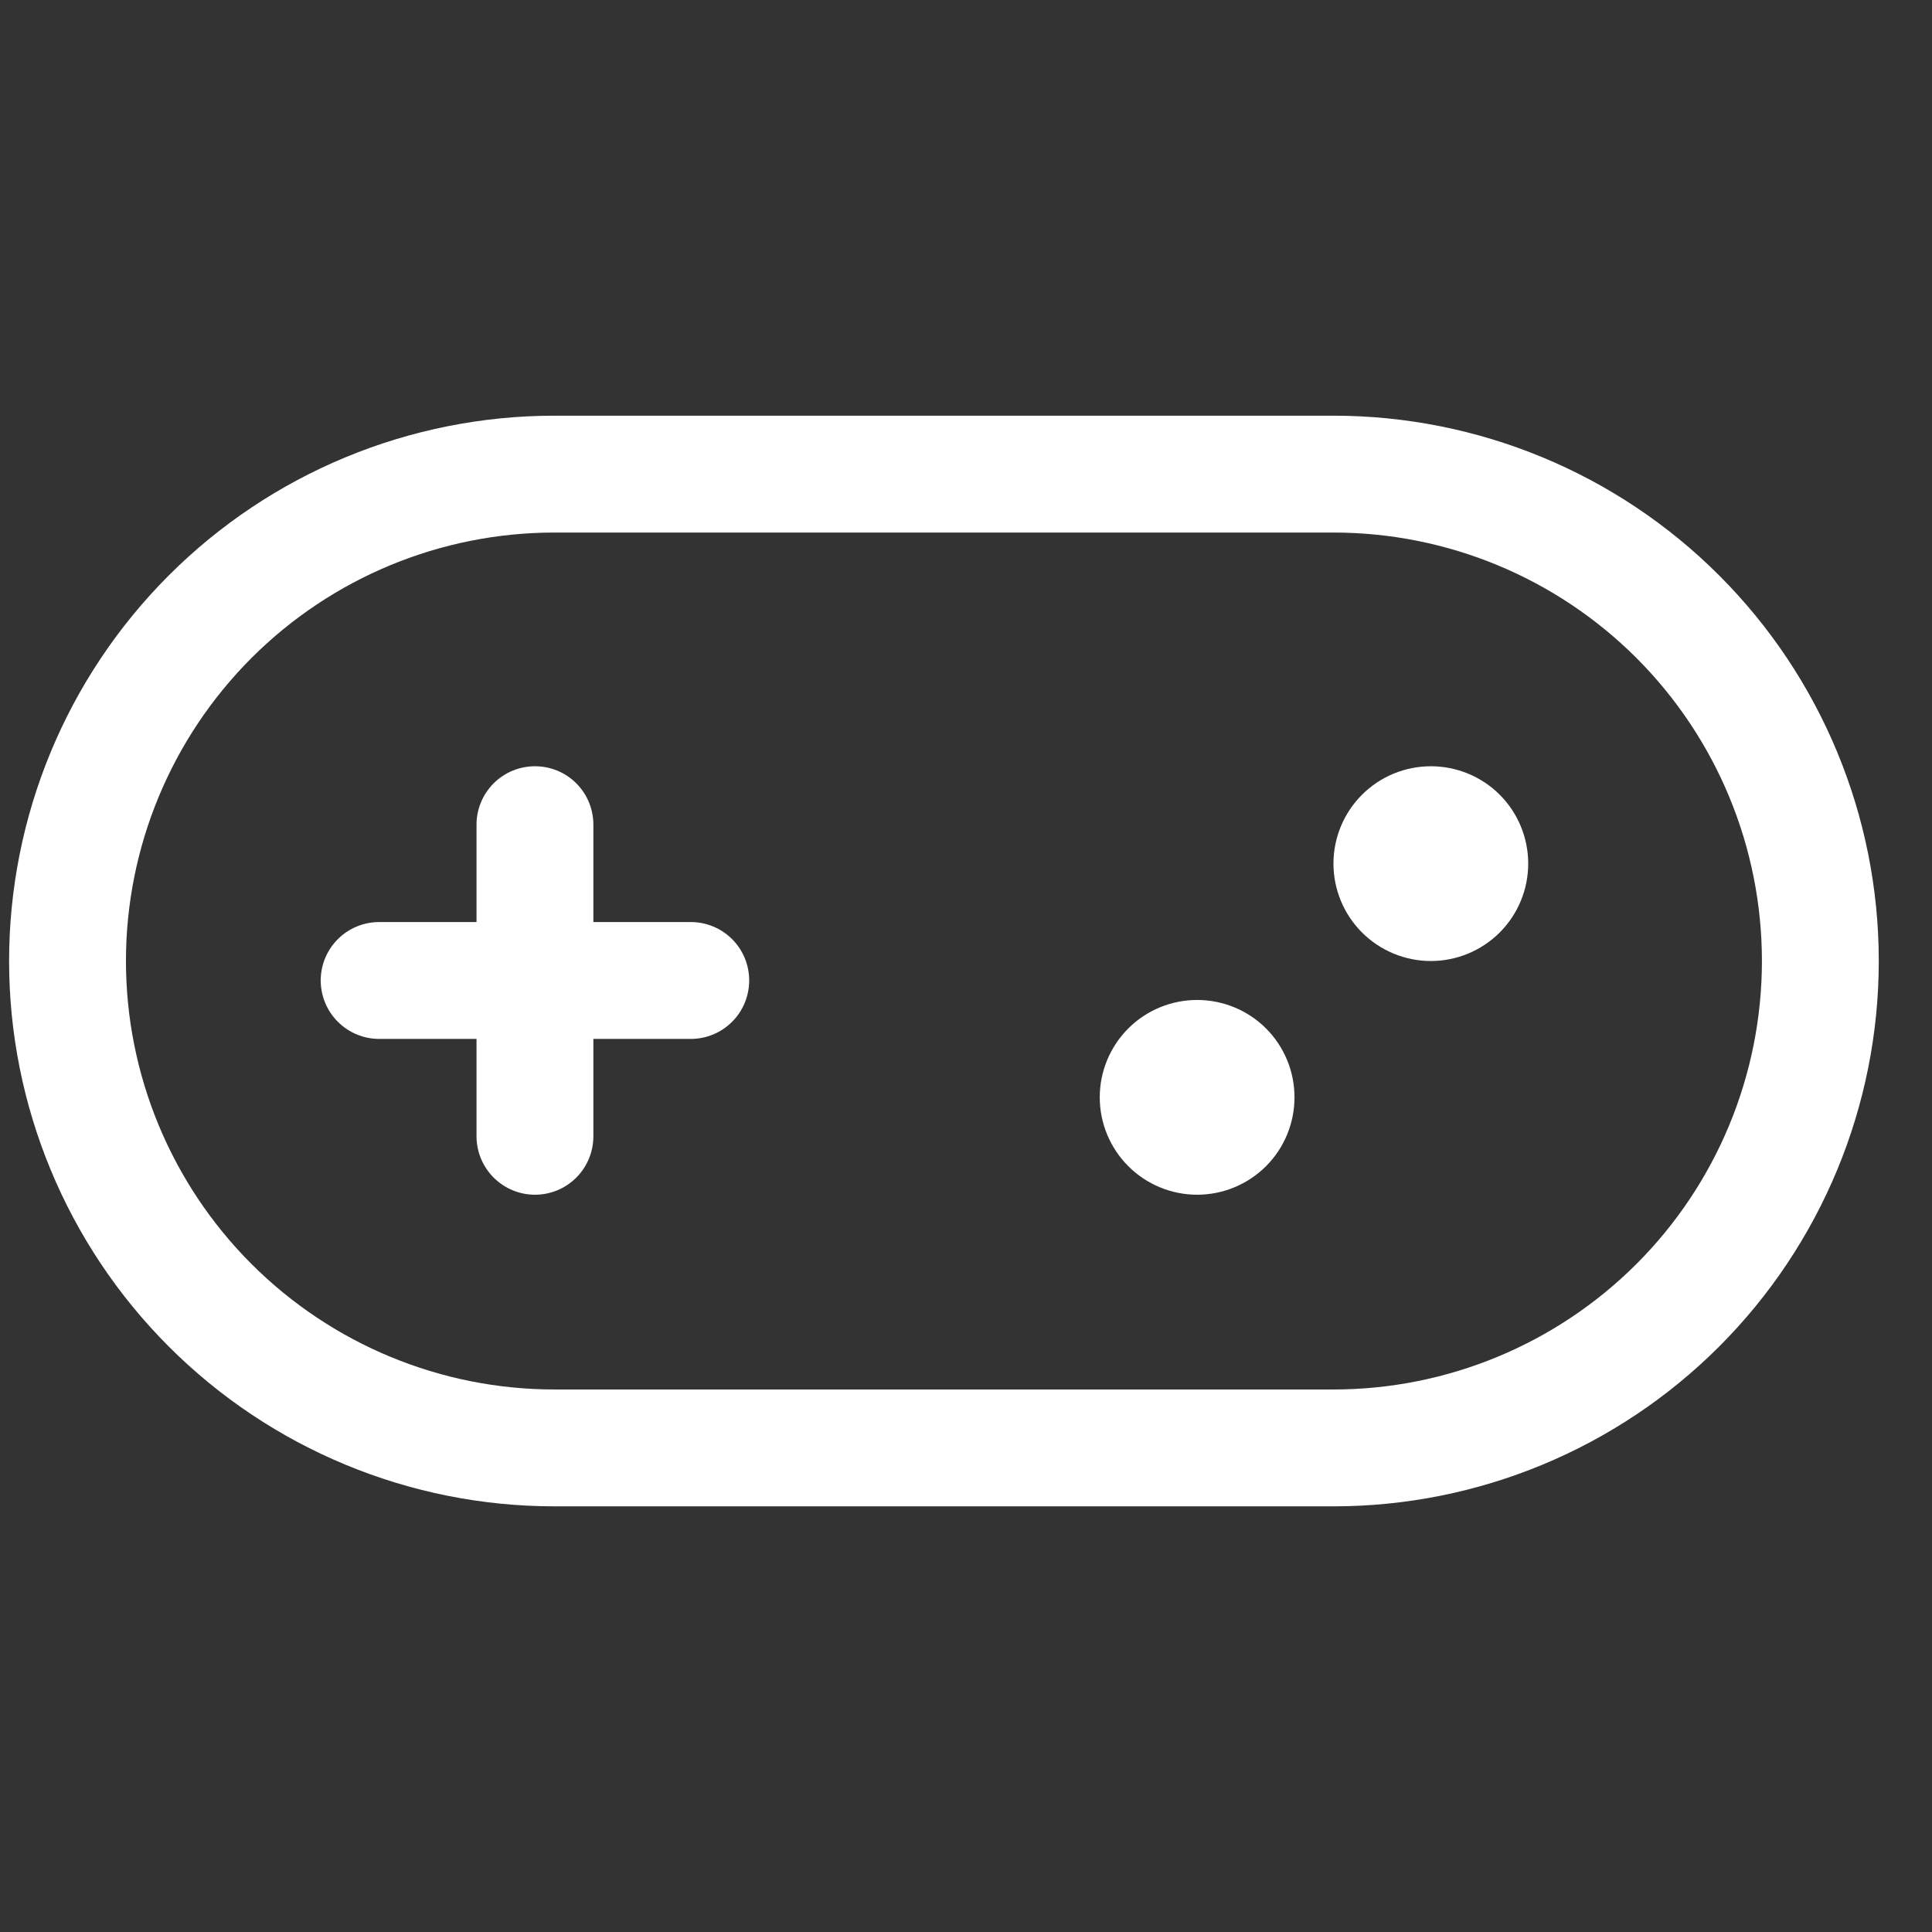 <svg width="31" height="31" viewBox="0 0 31 31" fill="none" xmlns="http://www.w3.org/2000/svg">
<rect x="0" y="0" width="31" height="31" fill="#333333" stroke="none"/>
<g id="Frame" clip-path="url(#clip0_2_60)">
<g id="Group 8">
<g id="Group">
<g id="Group_2">
<path id="Vector" d="M7.646 13.232V18.232C7.646 18.481 7.745 18.719 7.921 18.895C8.097 19.071 8.335 19.17 8.584 19.17C8.833 19.17 9.071 19.071 9.247 18.895C9.423 18.719 9.521 18.481 9.521 18.232V13.232C9.521 12.983 9.423 12.745 9.247 12.569C9.071 12.393 8.833 12.295 8.584 12.295C8.335 12.295 8.097 12.393 7.921 12.569C7.745 12.745 7.646 12.983 7.646 13.232Z" fill="white"/>
<path id="Vector_2" d="M6.084 16.67H11.084C11.333 16.67 11.571 16.571 11.747 16.395C11.923 16.219 12.021 15.981 12.021 15.732C12.021 15.483 11.923 15.245 11.747 15.069C11.571 14.893 11.333 14.795 11.084 14.795H6.084C5.835 14.795 5.597 14.893 5.421 15.069C5.245 15.245 5.146 15.483 5.146 15.732C5.146 15.981 5.245 16.219 5.421 16.395C5.597 16.571 5.835 16.67 6.084 16.67Z" fill="white"/>
<path id="Vector_3" d="M21.396 24.17H8.896C6.576 24.17 4.35 23.248 2.709 21.607C1.068 19.966 0.146 17.74 0.146 15.42C0.146 13.099 1.068 10.873 2.709 9.232C4.35 7.591 6.576 6.67 8.896 6.67H21.396C23.717 6.67 25.943 7.591 27.584 9.232C29.225 10.873 30.146 13.099 30.146 15.42C30.146 17.74 29.225 19.966 27.584 21.607C25.943 23.248 23.717 24.17 21.396 24.17ZM21.396 22.295C23.22 22.295 24.968 21.57 26.258 20.281C27.547 18.992 28.271 17.243 28.271 15.42C28.271 13.596 27.547 11.848 26.258 10.558C24.968 9.269 23.22 8.545 21.396 8.545H8.896C7.073 8.545 5.324 9.269 4.035 10.558C2.746 11.848 2.021 13.596 2.021 15.42C2.021 17.243 2.746 18.992 4.035 20.281C5.324 21.57 7.073 22.295 8.896 22.295H21.396Z" fill="white"/>
<path id="Vector_4" fill-rule="evenodd" clip-rule="evenodd" d="M20.771 17.607C20.771 18.021 20.607 18.419 20.314 18.712C20.021 19.005 19.623 19.17 19.209 19.17C18.795 19.17 18.397 19.005 18.104 18.712C17.811 18.419 17.646 18.021 17.646 17.607C17.646 17.193 17.811 16.795 18.104 16.502C18.397 16.209 18.795 16.045 19.209 16.045C19.623 16.045 20.021 16.209 20.314 16.502C20.607 16.795 20.771 17.193 20.771 17.607ZM24.521 13.857C24.521 14.271 24.357 14.669 24.064 14.962C23.771 15.255 23.373 15.42 22.959 15.42C22.545 15.42 22.147 15.255 21.854 14.962C21.561 14.669 21.396 14.271 21.396 13.857C21.396 13.443 21.561 13.045 21.854 12.752C22.147 12.459 22.545 12.295 22.959 12.295C23.373 12.295 23.771 12.459 24.064 12.752C24.357 13.045 24.521 13.443 24.521 13.857Z" fill="white"/>
</g>
</g>
</g>
</g>
<defs>
<clipPath id="clip0_2_60">
<rect width="30" height="30" fill="white" transform="translate(0.146 0.42)"/>
</clipPath>
</defs>
</svg>
